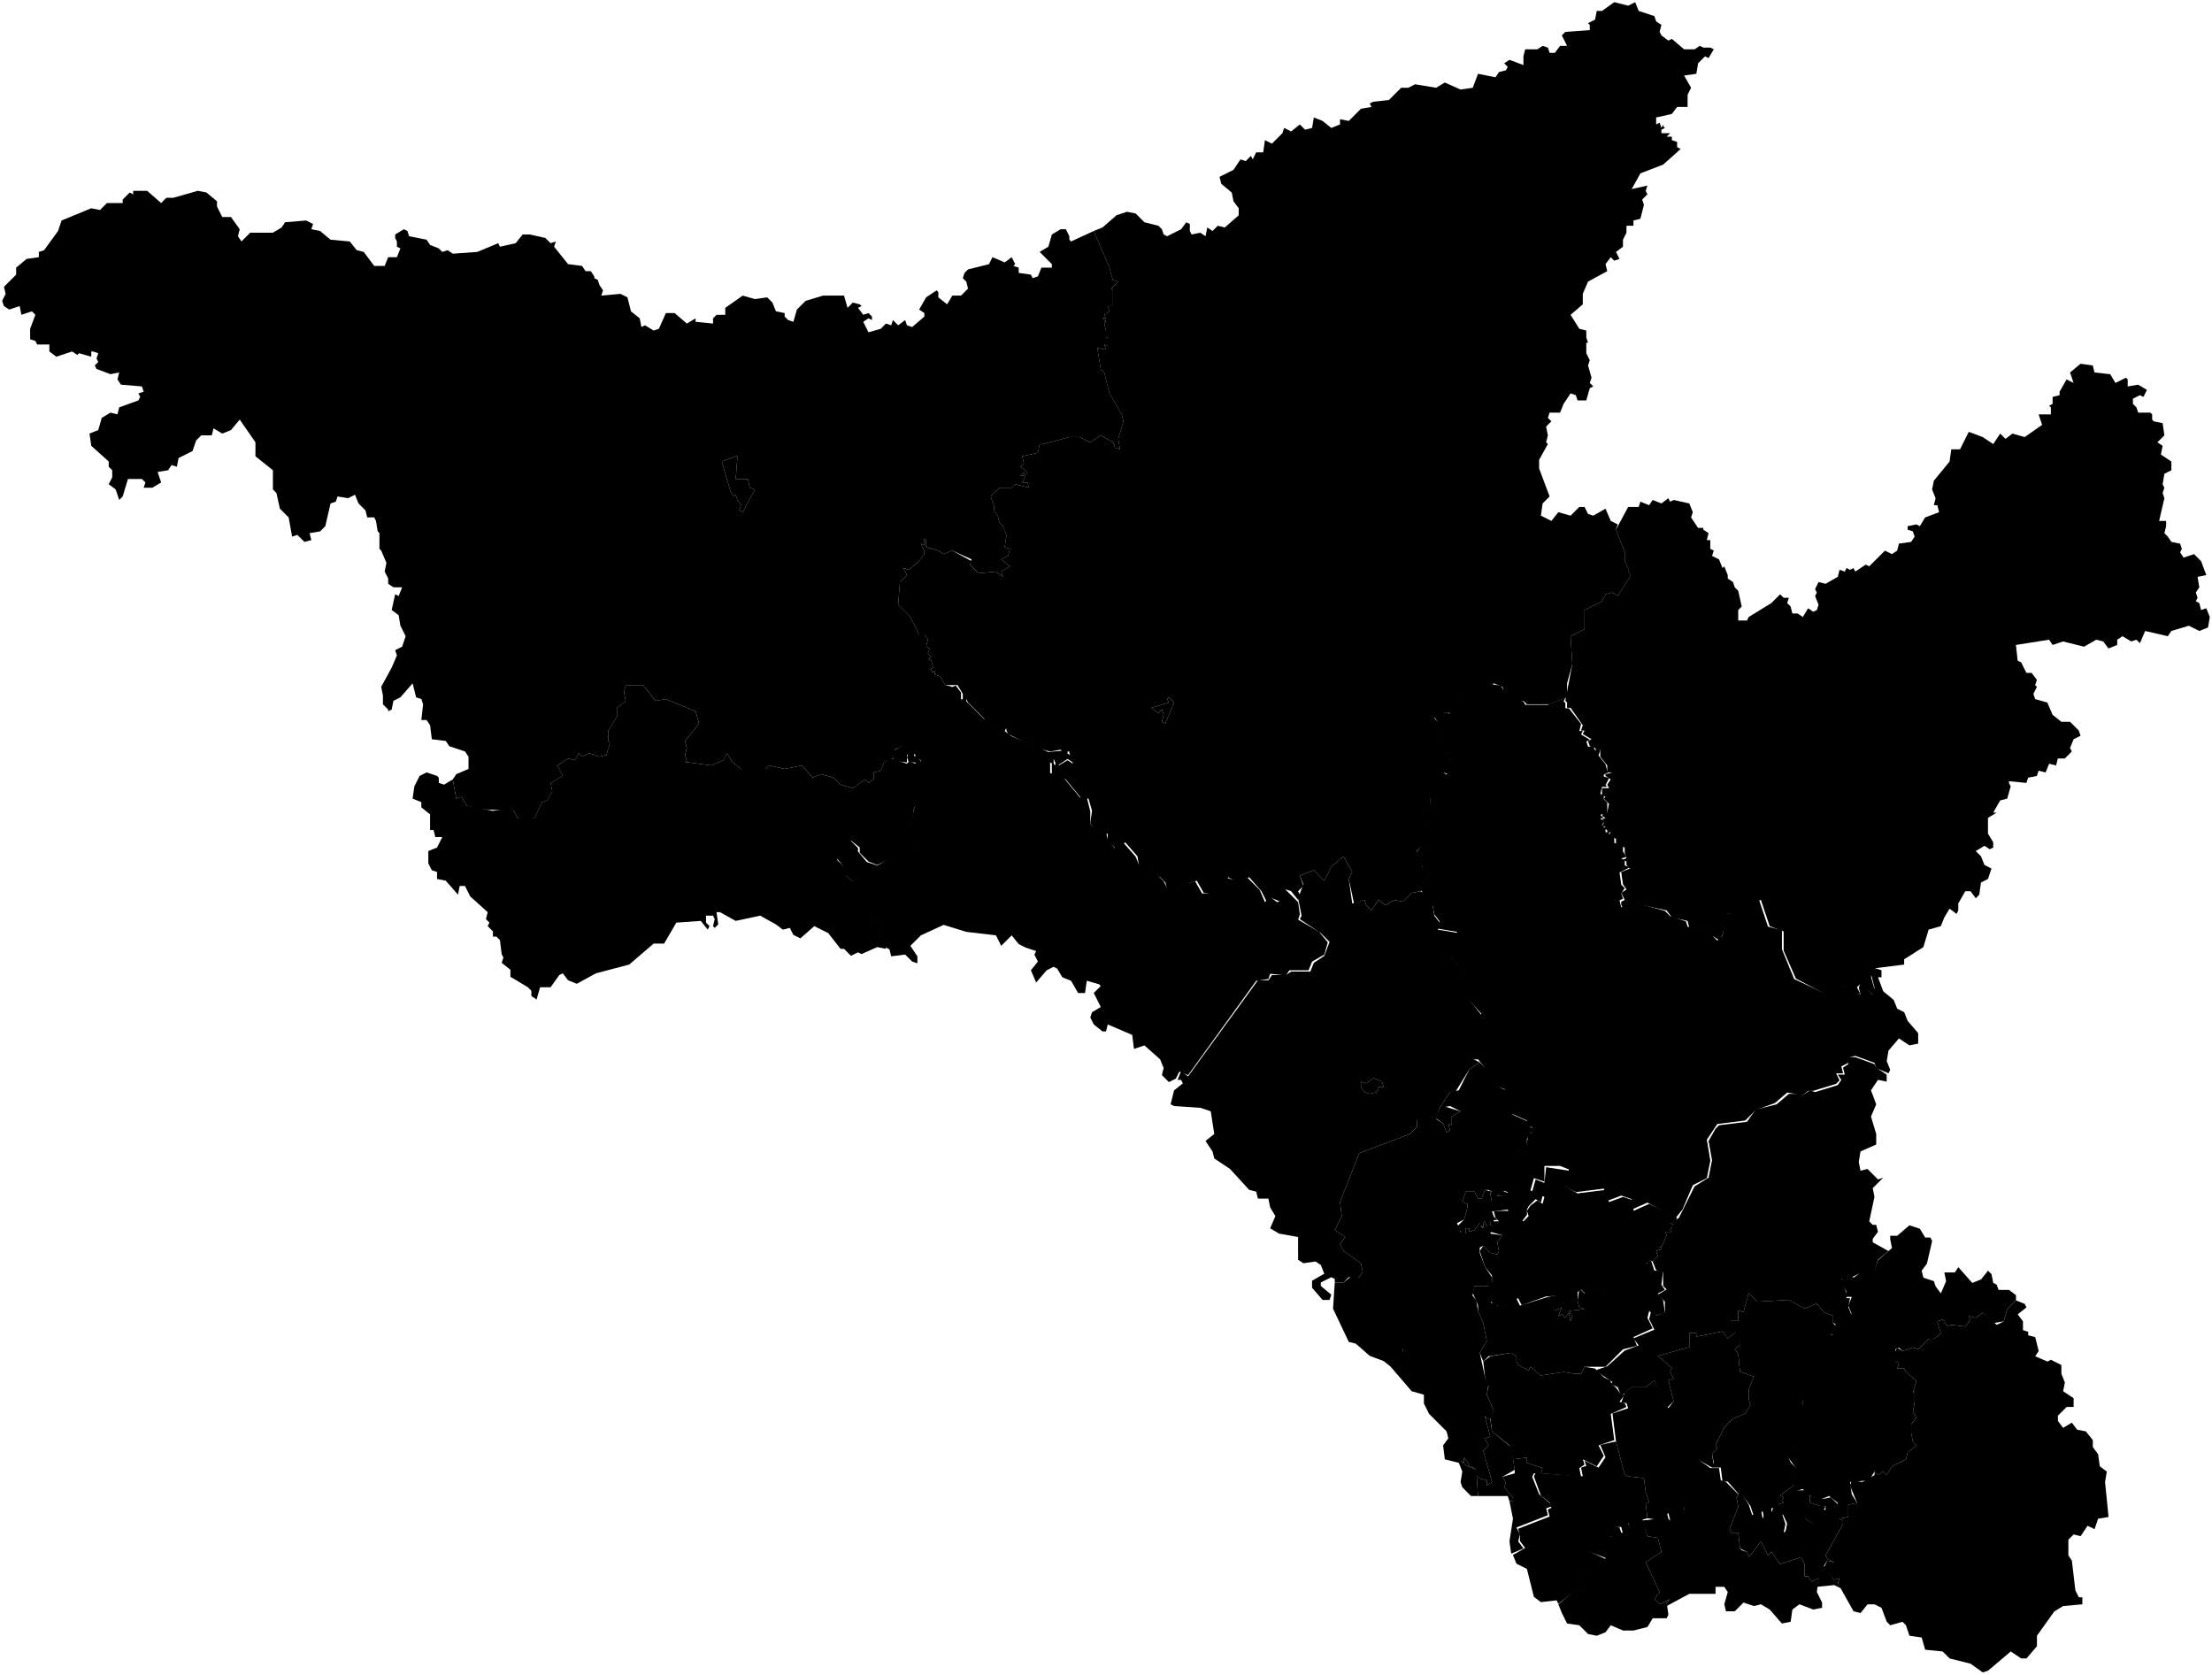 <svg data-code="RU-AMU" xmlns="http://www.w3.org/2000/svg" viewBox="0 0 633.25 479.39">
    <g data-code="amurskaja_oblast" data-title="amurskaja oblast">
      <path data-code="arkharinskij_rajon" data-title="arkharinskij rajon" class="cls-2" d="M522.13,448.76l1-2,2,.5-2-1-.5-1,5-9v-1l-1-.5,2.5-.5v-3.5l2.5-.5-2-5,.5-1.5,3,.5,3.5-2v-1l1,1,1.5-1,1,1,1.5-2.5,4-2,.5-2,2.5-2-1-1-.5-2.5v-2.5l1.5-2-1-1.5.5-3v-3l-.5.5,1-3.5-3-2.5-.5-1h-2l.5-1.5-1-.5-.5-2,1-2,1.5,1,3-1,1.5.5,3-3h1.5l2-1.5-1-3.5,1.5-.5,1.5,2,1-.5,4,.5,1.5-2-.5-1,2,.5,2-1.5,4,3.5,2-1,1-3.5,2.5-2.5,2.5,1,.5,1-2.5,2,1.5,2v2.5l1.5.5v1l2,.5,1,4-1,1.5,3.5,1.5,1-.5,3,1.5v2.5l1,2.5-.5,2.5,3,2v2.5h-2l-2.5,2.5v1.5l1.5,2,2.5-1.5,1.5,2,2.5.5,2,2.5v2l1.5,2,.5,3.5,2,1.5-.5,3,1,10-3,.5-1,3-2-1-2,3-2-.5-1.5,1.5v4.5l1,1.5,1,8.5,1,2h1v2l-5.5.5-2.5,1.5-5,7v3l-3,3.5h-1.5l-3-2-6.5,5.5-1.5.5-3.5-2.5-6-1.5-2-2-5-.5-1-3.5-3.5-.5-1-3-1-1-3.5,1-1-1-1.5-4-2-1h-2l-2,2.5-2-.5-4.5-8,.5-1.5-1.5.5-3-3.5"/>
      <path data-code="belogorsk" class="cls-2" d="M443.63,372.76l-.5-1.5,8.5-1.5v2.5l.5,2,1.5.5-4.5.5,1,1.5-.5,1.5-.5-2.5-1,1.5-1-1-1,.5,1-2.5-2,1-1.5-2.5"/>
      <path data-code="belogorskij_rajon" data-title="belogorskij rajon" class="cls-2" d="M424.63,389.76l-1-2.5,2-3.5-1-5-1.5-3.5v-2.5l3.5-.5.5,1h1.5v.5l1-.5v-1.5h4.5l1,2,8-2.5,2,4,2-1-1,2.5,1-.5,1,1,1-1.5.5,2.5.5-1.5-1-1.5,4.5-.5-1.5-.5-.5-2,.5-3.5,1.5,1.5,1.5-2,3.5,1.5,1.5-.5v-1l10-4.5.5-2.5,1,.5.5-1h.5l1,3h2.5l-.5,4,1,1.5-2,1,1.5,2,.5,3.5-3,1-1.5-1.5-.5,2,1.5,3-5.5,2.5,1,2.5-4,1-5,5h-6l-1,2h-2l-3-.5-6.5,1-3-2.5-.5,1-3-1.5-.5-1v-1.5l-1.5-1-6.5,1-1.5,1.5"/>
      <path data-code="blagoveshhensk" class="cls-2" d="M418.13,418.26l1,.5v-1.5l1.5,2-.5.5h1l1.5,1v1.5l1,1,2,.5v1.5l1.5-1-2.5-9,1.5-1.5-1-2,1.5-.5-.5-2-1-3.5v-.5l.5,1h1l.5,3.5,5.5,4.5,1,6.5-3.5,2,1,1.5-.5,1.5,2.5,3v1h-1l-.5-1.5h-8.5l-.5-7.5-2.5-1-2-1.5"/>
      <path data-code="blagoveshhenskij_rajon__amurskaja_oblast_" data-title="blagoveshhenskij_rajon_(amurskaja_oblast)" class="cls-2" d="M398.13,391.26l2-1.5,1.5-3-.5-3.5,15-12,5-1,1.5,2,.5,3,1.5,3.5,1,5-2,3.5,1.5,7,1,2-.5,3,2,4.5-1,2.5h-1l-.5-1v.5l1,3.5.5,2-1.5.5,1,2-1.5,1.5,2.5,9-1.5,1v-1.5l-2-.5-1-1v-1.5l-1.5-1h-1l.5-.5-1.5-2v1.5l-1-.5,2,1.5,2.5,1,.5,7.5h-2l-2.5-2.5-.5-1.5.5-3-1-2.5-4-1-.5-4,1.5-2-.5-2-5-5-1.5-3v-2.5l-3.5-1-6-7M432.63,444.76l-.5-3.5,1-6.5-1-5h1v-1l-2.5-3,.5-1.5-1-1.5,3.5-1v-1l-.5-3,4-.5v1.5l4.5,1.5-.5,1.5h-2l-.5,1,2,5,3,2.5.5,1-1.5.5.5,2-9,3.5,1,2-.5,2,1.5,2-3.5,1.5"/>
      <path data-code="burejskij_rajon" data-title="burejskij rajon" class="cls-2" d="M495.13,437.76l2.5-6.5-.5-2.5,1-2,2.5,4,1,3,2.5-1.5.5,2.5,1-3,1.5-.5v1.5l3,.5,1,3-.5,2.5,5.5-4.5,3,2,.5-4,1.5-1h1.5l-.5,1,3.5-.5.5-1.5-2.5-2-2.5,1-4-1.5-1-1.5-2,.5-2-5.5,2-1-2.5-3.5v-1l3.5-2.5-1-4,2-1v-7.5l2.5-4.5,1-6v-2l-1-1,.5-2.5,3.5-1.5.5-1.5,1.5.5,1.5-5.5,2.5-1.5,1.5,1-1-2.5,1-2.5h-1.5v-1.5l-2-3.5h2l.5-1.5,1.5,1,2-1.5,1,.5,3-1,1-3,4-3.5-.5-2.5v-1h2l3.5-3,3,1,1.5,2.5h1.5l.5,1-1.5,6.5-1.5,2,.5,2,3,1,.5,1.5,1.5,2,1.5-3.5-.5-2.5h3l1-1.5,4,4.5,2.5-1,2-2.5,1,1,.5,2.5,1,.5.5,1.5h3l2,1.5v1.5l-2.5,2.5-1,3.5-3,.5-3-3-2,1.5-2-.5.5,1-1.5,2-4-.5-1,.5-1.5-2-1.5.5,1,3.5-2,1.5h-1.5l-3,3-1.5-.5-3,1-1-1-1,.5v3.5l1,.5-.5,1.5h2l.5,1,3,2.5-1,3.5.5-.5v3l-.5,3,1,1.5-1.5,2v2.5l.5,2.5,1,1-2.5,2-.5,2-4,2-1.5,2.5-1-1-1.5,1-1-1-1.5,2.5-5.5.5.5,3.5,1.5,2.5-2.5.5v3.5l-2.5.5,1,.5v1l-5,9,.5,1,2,1-2-.5-1,1.5,3,4,1.5-.5-.5,1.5,1,1.5-2-1-5,.5.5-2.5-2,1-1-1.5h-1v-3.5l-1-2-6,2-2.5-3.5-1,1-2-4-3.5,4.5-.5-1.5-2-1-.5-4.5h-2l-.5-1"/>
      <path data-code="ivanovskij_rajon__amurskaja_oblast_" data-title="ivanovskij_rajon_(amurskaja_oblast)" class="cls-2" d="M427.13,409.76l-.5-4,1-2-2-4.5.5-2.5-1-2.5-.5-4.5,2-1.5,6-1,1.5,1v1.5l.5,1,3,1.5.5-1,3,2.5,6.5-1,3,.5h2l1-2,3,.5,2.5,2.5,2,1v.5l1.5,1.5,1.5,2h1l-1.5,2,1.5.5.5,1-4.5,2,1,7.5-4.5,1.5,1.5,3-2,3-4-2,.5,1.5-1.5,1,.5,2.5-11.5-1,.5-1.5-4.5-1.5v-1.5l-4,.5-1-4-5-4"/>
      <path data-code="konstantinovskij_rajon__amurskaja_oblast_" data-title="konstantinovskij_rajon_(amurskaja_oblast)" class="cls-2" d="M447.13,461.76l-1-2.5,6-5,1-3.5,2-1-1-6,5.5,2.5-.5-3.5v-3h2.5v-3l2,.5.5,1.5h2.5l-.5-3,4-1,1.5,5,3,.5,1,4-4.5,3,4,8.5-1.5,2,1.5,1.5,3-1.5-1,1,.5,3.5-.5,1h-4l-1.5,2.5-4,1h-3l-3.5-1.5-1.5,2-2.5,1-2.5-.5-2.5-2.5-3.5-.5-1.5-3"/>
      <path data-code="magdagachinskij_rajon" data-title="magdagachinskij rajon" class="cls-2" d="M239.63,245.76l3.5-5.5,2.5,2.5v1l2.5,3,3,1,8-4.5h3l-1.5-2.5-.5-2,1.5-7,1.5-4v-2l-1-5,1.5-3-2-2,.5,2.5h-1.5l-1-2.5v2.5l-4-.5v-2l-.5-.5,3.5-2,4-6,6-2.5,1-7,4-1.5,1.5,2v2l1.5-.5v1l5,5,6.5,2.5-.5,1,2,1.5,10.5,4.5,5.5-.5v1l1,.5.5,2-1.5-1-3,2-1-2v1.5l-1-.5v3l4,1.5,4.5,5.5h2l1,4v3.5l1.5,2,1.5,1,1.5-.5.5,2,2,2.5,2.5-1.5,3.5,4,1,2.5,5.5,3,1.5,1.5,1,2,8-2,2,3.5h4l3-4.5,3,1,3-1,3.5,3.5,1.5,3.5,1.5-1.5,2,1.5,1-.5.5-3h1l3.5,3.5.5,3.5-.5,1.5,6,3.5,2.5,3-1,3.5-3.5,2-1,2.5h-5.5l-1,1.5-4.5-.5-.5,1.5-3.5.5-19.5,27-2.5-1-1,2-2,1-2-2,.5-2-1-2.5-4.5-4-3,1-.5-4-7-3-.5,2h-1l-2.5-2-1-2,.5-1.5,2.5-1.5-2-4,2-2-.5-.5-3.5-1-.5,3.5h-2l-2-3.5-2.5-1-1.5-2.5-1-.5-2,1-3,3.5-1.5-3.5,2-2.5-1-2,.5-1-3-1-2-1-2-2.5-3,3-1.5-3-8.5-1-6.5-2-6.5,3-3,3,2,3v2l-1.5-.5-2-2-4,.5-.5-2-1-.5-.5-3-3.5-5.5-1.5-4-4.5-3.5.5-3-2.5-2v-2l-2-2.5"/>
      <path data-code="mazanovskij_rajon" data-title="mazanovskij rajon" class="cls-2" d="M425.13,346.26l3-4h3.5v-1l-1.5-.5-.5-1,.5-1.5,2.5-2-1-4,2.5-.5v-3l2.5,1,1-5.5h1.5l-.5-1.5-1-.5-.5-1.5-4.5-2-1-2v-3.5l-1-1.5-4-1.5-1.5-4.5-2-2.5h-1.5l-2-3.5,1.5-7,3-2.5-4-4.5-1.5-3h-.5l-.5-2.5,1-1.5-1-.5v-2l-3-3,1.5-2,1-4.5-6-1,1-2-1.5-2-.5-2.5-1.5-.5-1.5-3.5-.5-.5,2.5-2.5v-1.5l-1-1v-1l-1.5-1-1-4,4-6-.5-2.5-1-1,1.5-4-1-7,3.5-.5.5-2,1.5,1,1.5-2.5-1-1,.5-1-2.5-3,.5-1.5-2-3-.5-1.5,1-1.5-1-1.5,1-1.5,3.5.5-.5-2h1.5l2-2,3.5-2h2.5l2-2.5,3.5.5,1,1.5,3,2.5,2.5.5.5,1h6.5l5-2-.5,1,.5.5v1.5h1l3.5,4.5-.5,2h1l-.5,1,2.5,1.5-1,.5.5,1.5h1.5l.5,1h1.5l-.5,1.5,2,2.5.5,2h1l-2,1v.5l1.5.5-1,2,.5.5h-1.5l-.5,2,1,.5v1l1,1v3l-2,.5,1,1h-1l1,1-.5,1,1,1v1h1v.5l1.5,1v1.5l2.5,1v1.5l1,1.5-1.5.5,1,.5v1.5l1.5.5-3,1.5.5,3.5,1,1-1,1.5.5,1.5-1,.5.5,2,1.5-1.5h2l9,2.5,1.5,1.5,4.5,1.5.5,1.5,7,2.5,1.5,1.5,1.5-1.5,1-6,2.5-.5,4-3,3-.5,2.5,7.5,4,1v5.5l3.5,8.5,8.5,4,5-2.5,3.5,2.5,2,.5-.5-2,.5-1.5,3.5,3.5.5-2-1-4,1.5-1.5,1.5.5v2h-1l1.5,4,3,2.5,1,2.5,2,1,1,2.5,3,3.5v3l-2.5.5-3-2-3,3.5-.5,3,1,2.5-.5,1-3.5-1.5-.5-1.5-5.5-2-2,.5v1.5l-2,1,.5,2h-2l1,2-1,1-6.5,2h-1.5l-2.5,2-.5-1-3-.5-3.5,3-5.5,2-3,3-8,1-3,4.5,1,6-1,5-4,2-3,7-2,2.5-8-4.5-4.5,2v-3l-3-1-4,1.5-1-3.5-8,1-3-1.5,1-5-2.5-1h-4.5v4.5l-3-1-1,3.5,3.5,1.5-.5,2-1.5-1-2,2-.5,1v1.5l-1.5,2-3-1.5-1-2-4.5.5.5,1.5,1,1h-1l-2.5-3"/>
      <path data-code="mikhajlovskij_rajon__amurskaja_oblast_" data-title="mikhajlovskij_rajon_(amurskaja_oblast)" class="cls-2" d="M473.63,457.76l1.5-2-4-8.5,4.5-3-1-4-3-.5-1.5-4.5,4.5-.5,2-2h.5l.5,2,.5.5,2-2.5,2-.5-.5-6,.5-2,4-2.5-1-3,1-1,3.5,2.5h2.5l.5,3.5,1.5.5,3.5,3.5-.5,1,.5,2.5-2.5,6.5.5,1h2l.5,4.5.5.5,1.5.5.5,1.5,3.5-4.5,2,4,1-1,2.5,3.5,6-2,1,2v3.5h1l1,1.5,2-1-.5,4,1.5,3v1.5l-2.5.5-4-1.5-2,1.5-.5,3.5-2.5.5-3.5-4-2.5-1.5-2,.5-3-1-2.5,2.5h-2.5l-.5-2,1-3.5-1-1.5h-2.5v2h-7.5l-6.5,3.5v-1l1-1-3,1.5-1.5-1.5"/>
      <path data-code="oktjabr_skij_rajon__amurskaja_oblast_" data-title="oktjabr&amp;apos;skij_rajon_(amurskaja_oblast)" class="cls-2" d="M465.12,422.13l-2.5-9.5-1-8,4.5-1.5-.5-1.5h-1.5l1-3,2-1.5h4l2.5-2,4,8,1.5-2-1.5-6,1.5-.5-1-2,.5-1-4-3.5,9-2.5v-4h2v1l7.5-1.5,1.5,2,2.5-2,1,4-1.5,1,1,1.5.5,5,4,1.5-1.5,3.5v3l.5,1.5-1.5,2.5-3.5,1.5-2.5,2.5-2.5,5,.5,1-1.5,1.5.5,3.5-.5.5-3.5-2-1,1,1,3-4,2.5-.5,1.5v6.5l-2,.5-1.5,2h-.5l-.5-2-2.5,2-3.5-.5-.5-4.5h1l-1-3-.5-4-4.5-.5-1-.5"/>
      <path data-code="progress" class="cls-2" d="M518.12,430.13v-2l3.5,1,2.5-.5,2,2-.5,1.5-3,.5v-1.5l-2.5,1,1-1-3-1"/>
      <path data-code="rajchikhinsk" class="cls-2" d="M511.12,438.63l.5-2.5-2.5-5.5,1.5-.5-.5-.5.5-1-1-.5,4-3,1,1.5h2l1.5,1.5v2l3,1-1.5,5.5-3-2-5.5,4"/>
      <path data-code="romnenskij_rajon" data-title="romnenskij rajon" class="cls-2" d="M457.12,392.63v-.5l3-1,5-4.5,4-1.5-1.5-2,6-2.5-1.5-3,.5-2,1.5,1,2.5-1v-3l-2-2,2.5-1.5-1-1v-4l-2-.5-1-2.5,1.5-1.5-.5-1.5,1.5-.5-.5-1,.5.5,1.5-3.5-.5-1h2l-.5-.5.5-1-.5-.5v-.5l1,.5v-1l1.5-1,4.5-9,4-2.5,1-5-1-5.5,2-3.5,1-1,8-1,2.5-3.5,6-1.5,3.5-3h3v1l3-2,1.5.5,6.5-2,1-1.5-1-1.5h2l-.5-2,1.5-1v-2h2l5.5,2,.5,1,3,2v2l-2.5-.5-2,3,1.5,4-1.5,3.5,1.5,5v3l-4.5,2-.5,3,.5,2.5,2-.5,3,3,1.5-.5-3,3,.5,2.5-1.5,7,1,1h1l.5,2-1.5,2v1l4.5,2.5-3,2.5-1,3.5-3,1-1.5-.5-2,1-1-.5-.5,1.5-1.5-.5,1.5,4v1.5h1l-.5,2.5,1,2.5-1.5-1-2,1-1,2.5-1-.5v-2l-2.5-1-2-2.5-3.5,1.5-4.5-2.5-9,.5-1-1-1.5-1.5-1.5,5.5-1.5-.5v3h-2l1.5,3-2.5,2-1.5-2-7.5,1.5v-1h-2v4l-9,2.5,4,3.5-.5,1,1,2-1.5.5,1.5,6-2,2-3.5-8-2.5,2h-4l-3,2.5-1-2.5-2-1,.5-.5-4.5-3"/>
      <path data-code="selemdzhinskij_rajon" data-title="selemdzhinskij rajon" class="cls-2" d="M464.12,259.12v-1l1-.5-1-2,1.5-1-1-1.5-.5-3.5,2.5-1-1-1v-1l-1-.5,1-.5-.5-1.5v-1.5l-2.5-1v-1.5l-2-1,.5-1-1,.5v-1l-1-.5.5-.5h-1l.5-1-.5-1,1-.5-1-.5.5-1h1l.5-2.5-1.5-1.5.5-.5-1-.5v-2h2l-.5-1,1-1.5-1.5-1v-.5l2-.5h-1.5v-2l-2-2.5v-2l-1,.5-.5-1-1.5-.5-.5-1.5,1-.5-2.5-1.5.5-1h-1l.5-1.5-3.5-5h-1v-1.5l-.5-.5,2-10.5-.5-8,4-2v-5.5l5-2.5,1-2,2-.5,1.5,1,3.5-5.5v-1l-.5-.5v-1l-1-2v-2.5l-2.5-6.5,3.5-6.5h3l.5-1.5,2.5,1,1-1.5,2.5,1,2-1.5.5,1,1-.5,4.5,1,1,2.5-.5,1.5,2,3h1.5v.5l1.5,1-.5,2h1v2.5l1,.5-.5,1.5,2,1,1,2.5.5-.5,1,2.5v1l1.5,1,.5,1.5,1,1,1,4.5-1,1v3h2.5l.5-1,6.5-4,2.5-2.5,1,1h1.5l-.5,1.5,1,1,.5,2h1.5l1.5,1,1.5-2.5,1.5,1,1-.5.5-1.5-1-2.5.5-1-.5-1,1-2,2,.5,3.5-2,.5-2,1.5.5.5-1,1,.5,1-.5.5,1,3-2,1,.5,4.5-4.5,2,1,1.5-1,.5-2,3.5-.5,1-1.5-.5-1.5-1.5-.5v-1l2.5-.5,1,.5,1.5-2.5,4-1.5-.5-2h-1l.5-2-1-2.5.5-2.5,4.5-5.5.5-3.5h2.5l2.5-5,4,1.5,3,2,2-3,1.5,1.5,2-1.5,3.5,1,5-3.5-1-3h3.5v-2l-.5-.5,1-.5v-2l2-.5v-1l2-3.5,2,1-1-3,3-2.5,3.5.5.5,2,4.5.5,1.5,2.5,3-1.5.5.5v2l3-.5,2.5,1.5-1,2-1-.5-2,1v1.5l1,1,.5,1.5h3.5l.5.5v1.5l.5.5,2.5.5.5,3.5-2,2,1.5,1-.5,2.5,3,2v2.5l-2,1-.5,3,.5,1-.5,1.5.5,1.5-1.5,6.5h2v1.5l-.5,2,1,1,1,1.5,2.5.5.5,1.5-.5,1,1,1.5,3-1,2,2,1.5,4-2.5.5.5,3-1,1.5.5,1.5-.5,1,1,.5.5,2,1.5-.5,1,2.5-.5,3-2.5,1-3-1.5-5,1.5-1,1.5-6.5-1.5-1.5,3.5-1-1-1.5.5-2.5-1.5-1.5,1v1.5l-2.5,1-1.5-2-2-.5-3.5,2-6-1.5-3,1-1-1.5-9.5,1.5.5,4.5,1,.5,1.5,3h1.5l1.5,2-.5,1.5.5.5-1,2,.5,1.5,3.5,1,1.5,3.5,2.5,2h2.5l2.5,2.5.5,1.5-2,1-1,2.5.5,1-2,2h-2l-.5,2-2-.5-1,2.5-2-.5-.5,1.5-2.5.5-.5,1.5-5-.5v.5l.5,1-1,3.5-2,.5-2,3.5h1l-2.5,1.5v4.5l1.5,2.5v1.5l-1,.5-1.5-1-2.5,1.5,1.5,1.5,1,2.5,2,1-1,3-2,1-.5,3.5-1,1-1.5-2h-1.5l-2,3.5v2l-.5,1-2-1.5-1.5,2.5-1,2.5-3.5,1-1.5,5-5.5,3.5v1.5l-8,1-1.5,2.5,1,3.5v2l-4-3.5-1,1,1,2h-2.5l-2.5-2.5-5,2.5-8.5-4.5-3.5-8v-5.5l-4-1.5-2.5-7.5-3,1-4,3h-2.5l-1.5,6-1,1.5-1.5-1-7-2.5-.5-2-4.5-1-1.5-2-9-2h-2.5l-.5,1.5-1-1"/>
      <path data-code="seryshevskij_rajon" data-title="seryshevskij rajon" class="cls-2" d="M421.62,370.13l.5-2h4l1-1v-2l-2-2.5-1.5-4.5,1-1.5,2,2,2,.5.5-1-.5-2.5,1.5-2-3.5-1,1-3h1.5l-1-1-.5-2h4.5l1,1.5,3,1.5,1.5-1.5-.5-1.5,1-1.5,2-1.5,1.5,1,.5-2-3.5-1.5,1-3.5,2.5,1,.5-4.5,6.5,1v3.5l-1,1,3.5,2,8-1,1,3.5,4-1.5,3,1v3l4.5-2,8,4-1,2-1-.5.5,1-.5,1,.5.5h-2l.5,1-1.5,3.5-.5-.5.5,1-1.5.5.5,1.5-1.5,1.5-1-.5.5,1h-1.5l-.5,2.5-10,4.5v1l-1.5.5-3.5-1.5-1.5,2-1.5-1.5-2,1.5-8,.5-7,2.5-1-2-2,1-2-.5-1.5,2v-.5h-2v-1l-4,1-1.5-3.5"/>
      <path data-code="shimanovsk" class="cls-2" d="M389.62,311.13v-1.5l1.5.5,2-1.5,2.5,1,.5,1.5h-1.5l-.5,1.5-2,.5-1.5-.5-1-1.5"/>
      <path data-code="shimanovskij_rajon" data-title="shimanovskij rajon" class="cls-2" d="M389.62,311.13l1,1.5,1.5.5,2-.5.5-1.5h1.5l-.5-1.5-2.5-1-2,1.5-1.5-.5v1.5M335.12,316.13l1-4,2.5-2-.5-1h-1l1-2.5,2,1.5,20-27.5h3l1-1.5h4l1.5-1h5.5l1-2.5,3-2,1.5-4-2.5-2.5-6-4,.5-1-1-5,1.5-4-1-2.5,4-1.5,3,3,2-4,3.5-3,2.5,4.5-1,2,1,7,3.5-1,.5,1.5,1.5,1.5,2-3,2,1.5,2.5-1.5,2.5.5,2.5-2.5,2.5-.5,1,.5,1.5,3,1,.5.5,3,1.5,2-.5,2,6,1-1,4.5-1.5,2,3,3v1.5l1,1-1,1.5.5,2h.5l1.5,3.5,3.5,4.5-2.5,2.5-1.5,6.5,1.5,3.5,2,1-3,2-4,6.5h-1.5l-3,4.5-1,3.5-1-1-2.5,1.5-2-.5v2l-2,2-14.5,5.5-5.5,14,.5,4-2,4,3,2-1.5,2,1,2,5,3.5.5,2.5-1,1.5h-3l-1.5,1.5h-2.5v-1l-1-.5-3,1.5v1l3,2.5-.5,1.5h-2l-3-3.5v-2l3.5-2-1-2.5-1.5-1-3.5.5-1.5-1v-6.5l-5.5-1-2.5-1.5,1.5-3.5-1.5-2.5-.5-2.5h-3l-.5-2-2-.5-5.5-6-4.5-3-.5-2-2-3,2.5-2-1-6.5-3-1-7.5-.5-1-.5"/>
      <path data-code="skovorodinskij_rajon" data-title="skovorodinskij rajon" class="cls-2" d="M122.62,247.12v-3.5l2.5-1,1.5-3h-2l-.5-2h-1v-4.5l-2.5-2v-1.5l-2.5-1,.5-3.5,1.5-3,2-1,3,1,.5.5v1.5l1.5.5,2.5-1.5,1,5.5,1.5-.5,1.5,2.5,7.5,1.5,3.5-.5,2.5.5,1,2h5l2-4.5,1.5-.5,1.5-2.5-.5-2.5,3.5-2-1.5-3,3-2,2,.5,1-2,1,1,2-1,3,1,2-.5,1-3.5-.5-.5v-3l2.5-4v-2.5l2.5-2-.5-2.5.5-2h5l3.5,4.5,3-.5,8.5,3.5,1,3.5-4,5,.5,2-.5,2,.5,1.5-.5.5,7.5,1,3.5-1.5,1-2,1.5,2.5,2.5,2h7l1-1,4.5,1,5-1,3,3.5,2.5-1,3.5,1,2,2,3.5,1,3.5-2.5,1,1,1.5-1v-2.5.5l2-.5,1-2.5,2-1,4.5,1.5.5-.5-.5-1.5.5-.5.5,2,1.5.5-.5-2,1-.5,1,2-1,3,1,4.5v2l-2,4-1,7,.5,2.5,1.5,2.5h-3l-8.5,4-2.5-1-2.5-2.5v-1.5l-2.5-2-4,5.5,2,2,.5,2.5,2.5,2-.5,2.5,4.5,3.5,1.5,4.5,3.5,5.5v3l-2.5-.5-4.5,2-1-.5-2,1-2-2h-1l-3.5-4.5-4-2-4,3.5-2-1-1-2-2,.5-2-1.5-4.5-2.5-7,1.5-4.5-2.5h-1l.5,3.5-1,1-.5-.5.5-2-.5-1h-2v2l1,1-.5,1-2-2.5-7,.5-3.5,6h-3l-7,6-9.5,2.5-5.5,3-2.5-1-1.5-2-1,.5-2.5,3.5h-3l-1,3.5-1.5-1v-1.5l-1-1-5-3v-2l-2.5-2,.5-1.5-.5-1-.5-4-1-1h-1v-1.5l-1.5-1.5.5-1-1-1,.5-2-5-4.5-1.5-3h-1.5l-.5,2.5-3.5-4-2.5-.5v-2l-1.5-.5-1-2"/>
      <path data-code="svobodnenskij_rajon" data-title="svobodnenskij rajon" class="cls-2" d="M381.62,374.63l.5-7.5h2.5l2.5-2,2,.5,1-1.5-.5-2.5-5-3.5-1-2,1.5-2-3-2,2-4-.5-4,5.5-14,14.5-5.5,2-2v-2l4.5-1,3,2,1,2.5,1-.5-.5-2,1,.5v-2.5l2.5-1.5-3-1.5-3,.5,3-4.5,2.5-.5,3-6,3-2,2.5,2.5,1,3.5,4,2,1,1.5v3l1,2.5,4.5,2,.5,1.5,1,.5.5,1.5-1.5-.5-1,2v4l-2.5-1v3l-2.5.5,1,4-2.5,2-.5,1.5.5,1,1.5.5v1l-3.5-.5-1,2h-.5l-.5-2.5.5-.5-1-.5h-1l-1,2.5h-1l-1-2h-2.5l-1,3,1.5.5v1l-1,3.5-2,1,1,2.5,1.5.5v-1.5h1v1l1.5-.5,1.5-2h.5v1l.5.5v-1.5l.5-.5.5,1.5,1-2v1.5l1,.5-1,2,3.5.5-1.5,2,.5,2.5-.5,1-2-.5-2-2-1,.5v1.5l1.5,4,2,3v2.5h-5l-.5,2.5-5,1-15,12v3.5l-1,2.5-2,2-2.5-2-4-1.5-4-3.5-2-.5-4.5-9.5"/>
      <path data-code="svobodnyj" class="cls-2" d="M417.12,351.13l2-2,1-3.5v-1l-1.5-.5,1-3h2.5l1,2h1l1-2.5,2,.5-.5.5.5,2.5-1.5,2,2,3v2l-1-.5v-1l-1,1.5-.5-1.5-.5.5v1.5l-1-1.5-1.5,2-1.5.5v-1h-1v1.5h-1l-1.5-2"/>
      <path data-code="tambovskij_rajon__amurskaja_oblast_" data-title="tambovskij_rajon_(amurskaja_oblast)" class="cls-2" d="M433.12,445.13l3.5-2-1.5-2v-1.5l-.5-2,9-3.5-.5-2,1-.5-.5-1.5-2.5-2-2-5.5.5-1,13.5,1-.5-2.5,1.5-.5-.5-1.5,4,2,2-3-1.5-3.5,4.5-1,2.5,9.5,1,.5,4.5.5.5,4,1,3h-1l.5,4.5-5.5,1.5,1,3h-2.5l-.5-2h-2v2.5l-2.5.5v2.5l.5,3.5-5.5-2,1,6-2,.5-1,3.5-6.5,5-.5-1-4.5.5-2-1.5-2-8-3-1.5-1-2.5"/>
      <path data-code="tynda" class="cls-2" d="M209.12,140.62l-2.5-8.5,4-1.5h.5l-.5,6.5h3.5l.5,2.5,1.5.5-3.5,6.5-1-.5.5-1.5-1-1.5-.5-1.5-.5.5-1-1.5"/>
      <path data-code="tyndinskij_rajon" data-title="tyndinskij rajon" class="cls-1" d="M209.12,140.62l1,1.5.5-.5.5,1.5,1,1.5-.5,1.5,1,.5,3.5-6.5-1.5-.5-.5-2.5h-3.5l.5-6.5h-.5l-4,1.5,2.5,8.5M1.12,87.62l-.5-1.5,1-2-.5-2,3.5-3.5v-2l3-2.5,3.5-.5v-1.5l1.5-.5,4-5.5,1-3,8.5-3.5,2.5.5,2-2h4.5v-1l2-2,1,.5v-1h4l4,3.5,1.5-1.5h2l7-2,2.5.5,3,2.5v1.5l1.5,3h2.5l2.5,3.5-.5,2,1,1.5,2.5-2.5h6.5l2.5-1.5,1-1.5,6-.5,2,1-.5,1.5,2.5.5,3,2.5,5.5.5,2,2.5,2,.5,3,4h3l1-2.5h2.5l1-2.5-1-.5v-1.5l-.5-1v-1l2.5-1.5,1,.5.5,1.5,5,1,1,1.5,2.5,1,1,1,1.5-.5,1.5,1,7-.5,6-2.5.5,1,4.5-1,2-2.5h2l4.5,1,1.5,1.5,1.5-.5-.5,1.5,4,5,4,.5,1,1.5h1.5l1,1.5v.5l1,.5.5,1.5,1,1.5-.5,1.5,5.5-.5,2,1,1,4,2.5,2,.5,2.5,1-.5,2.5,1.5,1.5-.5,2-4.5h2.5l3.5,3,2.5-1.5v1l5,.5v-1.5l1-1h2.5v-2l5-3.5,3.5,1,3.5-.5,1.5,1.5,1,2.5,2.5.5v1l1,1,1.5.5,1-3.5,2.5-2.5,5-1.5h6l1,3.5,1.5-1.5,2,.5.5.5-1,.5,1.5,2,1.5-.5,1,1v1l-1-.5-1.5,1,1.5,3,3.5-1,1.5-1.5,1.5.5.5-1.5,1.5,1.5,2-1.5.5,1.5,1.5.5,3.5-3v-1l-1.5-1,2-3.5,3-2,.5.5v1.5l2.5,2,1.5-2.5h2.5l2-2-.5-2-1-1,.5-1.5,1-1,6-1.5,1-2,3.5,1.5,2-1.5,1,2-.5.5,1.5.5v1.5l3.5.5.5,1,1.5-.5,1-2.5h3v-1l-3.5-3.5,2.5-1.5,1-3.5,2.5-1.5h1.5l1,2v1l.5.5,6.5-3,4.5,10.5.5,2,.5,1.5,1.5.5-2,2,.5.5v4.5h-1.5l.5,1.5-1.5,1,.5,1h-1l1,.5-.5.5h.5l-.5.5.5,2v2h.5v2.5l-1-.5.5,1.5-2.5-.5,1,6,1,1,1.5,6,3.5,6,.5,2-1.5,5,.5,3-1.5-.5v-.5l-.5-1-3.5-2-3,2-3-1.5h-3l-7.5,2h-1l-.5,2.5-4.5,1,.5,2-1,1,1.5,1-1.5,1.5h1v-1.5l1,.5-1.5,3h1.5l.5,1.5-4-1-1,1h-3.5l-2.5,2.5,1,3v1l1,1.5.5,2,1,1,1,2.5-.5,3.5,1.5.5-.5,2-2,1,2.5,2-2.5,1.5.5,1.5-2-1.5-5,.5-2.5-2.5.5-1.5-5.5-2.5-2.5,1-1.5-1-3.5-1v-2l-.5-.5v2l-1-.5,1,2v1l-1.5,2-3,2.5-1.5-.5,1,2-2,2-.5,6.5,3.5,3.5,2.5,5h1.5l1,1.5-.5,2,1,.5-.5,1.5,1,1-1,.5,1,.5.5,2-1,.5,1,.5-.5.5,1-.5v1l1.5.5,1.5,2.5,2,.5-2.5,1.5-1,7-6,2.5-4,5.5-3,1.5-.5,2.5-2.5,1-1,2.5-2,.5v-.5,2.5l-1.5,1-1-1-3.5,2.5-3.5-1-2-2-3.5-1-2.5,1-3-3.5-5,1-4.5-1-1,1h-7l-2.5-2-1.5-2.5-1,2-3.5,1.5-7.5-1,.5-.5-.5-1.5.5-2-.5-2,4-5-1-3.5-8.5-3.5-3,.5-3.5-4.5h-5l-.5,2,.5,2.5-2.5,2v2.5l-2.5,4v3l.5.5-1,3.5-2,.5-3-1-2,1-1-1-1,2-2-.5-3,2,1.5,3-3.5,2,.5,2.5-1.5,2.5-1.5.5-2,4.5-2.5.5-2.5-.5-1-2-10-.5-3.5-1-1.5-2.5-1.5.5-1-5.5,1-1.5,3.5-1.5v-3.5l-1-1.5-4.5-1.5-1-1.5-4-.5-.5-4-1-1.5h-1.5l.5-4.5-.5-1.5-1.5-.5-1-4-3.5,4-2,1-.5,2.5-1,.5v-.5l-1.5-1.5v-2.5l-.5-2.5,3-5.5,1.5-3.5-.5-1.5,2-1,1-3-1.5-3-.5-3-2-1.5,1-4.5,1,.5,1-2.5h-2.5l-1.5-1v-1.5l-1-2,.5-2.5-1.5-3.5-.5-.5v-4.5l-.5-.5-.5-3-.5-1h-2l-.5-2-2-2-1-2.5-2,1-3-.5-.5,1.5-1.5.5-1.5,6.5-1.5,1.5-3,.5.5,2-2,.5-2-2-1.5.5-1-5.5-2.5-2.5-1-4.5-1-1v-5.5l-5-4v-4l-4.5-6.5-2.5,3-2.5,1-2.5-1.5-.5,2h-3l-1.5,1.5-1,3-4,2-.5,2.5-1.5-.5-1,1.5-3,.5,1,3-2.5,1.5h-2.5l.5-1.5-1-1h-4l-1.5,5-1,1-1-3-2-1.5,1-2v-2l-1-1v-1.5l-5-4.5-.5-3.5,2.5-1,1-3.5,2.5-1.5,2,.5.5-2,5.5-2,.5-1-.5-1,1.5-.5-.5-1.5-6-.5-1-1.5.5-2-2.5.5-4-1.5-.5-1,1-1-.5-1,.5-1.5-1.5-.5h-.5v1.5l-3.5-1-.5.5-1.5-1-4.5,1.5-2-1.5v-2h-3.5l-.5-1-1.5-.5v-3l1.5-4-1-1-3,1-.5-2.5-3,1-1.5-1"/>
      <path data-code="uglegorsk__zato_" data-title="uglegorsk_(zato)" class="cls-2" d="M411.12,320.13l1-3,1-.5,5,1.5-2.5,1.5v2.5l-1-.5.5,2-1,.5-1-2.5-2-1.5"/>
      <path data-code="zavitinskij_rajon" data-title="zavitinskij rajon" class="cls-2" d="M490.12,420.13l.5-1.5-.5-2.5,1.5-1.5-.5-1,2.5-5,2.5-2.5,3.5-1.5,1.5-2.5-.5-1.5v-3l1.5-3.5-4-1.5-.5-5-1-1.5,1.5-1-2.5-7h2v-3l1.5.5,1.5-5.5,1.5,1.5,1,1,9-.5,4.5,2.5,3.5-1.5,2,2.5,2.5,1v2l1,1-.5,2.5h-1.5l-.5,1.5-3.5,1.5-.5,2,1,1.5v2l-1,5.5-3,5,.5,7.5-2,1,1,3.5-4,3,1,2.5,2,2-2,1,1,3.5-4,3,1,.5-.5,1,.5.5-1.5.5,1,.5.5,2.5-3.5-.5.5-1.5-1.5.5-1,3-.5-2.5-2.5,1.5-1-3-3-4v1l-3.5-4h-1.5l-.5-4h-2.5"/>
      <path data-code="zeja" class="cls-2" d="M329.62,202.62l5-1.5-.5-1,.5-.5,1.5,1.5-2.5,6-1-.5.5-2-.5-1.5-1,1-2-1.5"/>
      <path data-code="zejskij_rajon" data-title="zejskij rajon" class="cls-1" d="M329.62,202.62l2,1.5,1-1,.5,1.5-.5,2,1,.5,2.5-6-1.5-1.5-.5.5.5,1-5,1.5M257.12,173.12l.5-6.5,2-2-1-2,1.5.5,3-2.5,1.5-2v-1l-1-2,1,.5v-2l.5.5v2l3.5,1,1.5,1,2.5-1,5.5,3-.5,1,2.5,2.5,5-.5,2,1.5-.5-1.5,2.5-1.5-2.5-2,2-1,.5-2-1.5-.5.5-3.5-1-2.5-1-1-.5-2-1-1.5v-1l-1-3,2.5-2.5h3.5l1-1,4,1-.5-1.5h-1.5l1.5-3-1-.5v1.5h-1l1.5-1.5-1.5-1,1-1-.5-2,4.5-1,.5-2.5h1l7.5-2h3l3,1.5,3-2,3.5,2,.5,1v.5l1.5.5-.5-3,1.5-5-.5-2-3.5-6-1.5-6-1-1-1-6,2.5.5-.5-1.5,1,.5v-2.5h-.5v-2l-.5-2,.5-.5h-.5l.5-.5-1-.5h1l-.5-1,1.5-1-.5-1.5h1.5v-4.5l-.5-.5,2-2-1.5-.5-.5-1.5-.5-2-4.5-10.5,2.5-1,4-3.5,3-1,2.5.5,2.5,2.5,4,1,1,1,.5,1.5,1,.5,4-2,1.5-2,1,.5v2l.5,1,2.5-.5,1.5,1,.5-2.5,1.5,1,1.5-1.5,2,.5,4-3.5v-2l-1.5-2-.5-2.5-3-2.5-.5-2,4-2,2-3,1.5.5,1.5-1.5.5,1,1-2h2l.5-3.5,2,1,3-3,.5-1.5,2,1,2.5-2,1.5,1.5,2-.5.5-3,2.5,1,2.5,2,2.5-1v-1.5l2.5.5,3.5-3.5,3-.5-.5-1,1-.5,4.5-.5,3.5-3.5h2l2-1,6,1,2.5-1.5,4.5,2,3.5-.5,1.5-4,5,1,1-1.5,2-.5.5-1-1-1,1.5-1,4,1.5v-2.5l.5-2h3.5l1.5-1,1.5.5.5,1.5h1.5l1.5-2h2l-1.5-3,1-1,7-.5v-1.5l-.5-.5,2-1,.5-2.5h1.5l3.5-2.5,4,1,2-1,1,2.5,4.5,1.5.5,1.5,1.5,1-.5,2,.5,1,2,1.5,1-.5,3.5,3h3l1.5-1,1,.5h2l1,.5-1.5,2.5-1-.5-2,2-.5,3-3.5.5,2,3.5-1,2v3.5h-3l-1.5,2-4.5,1v2l1-.5.5,1.5.5-1v.5l.5.5-1,.5v1h2.5l-1,1h1.5v1l1.5.5v1.5l1,.5-.5.5-4.5,4-6.5,2.5-2.5,4.5,4.5-1-.5,1.5.5,1-1.5,1.5.5,1.5-1,4-2,.5v1.5h-2v2l-1,2v2l-2,1.5,1,2-1.5.5-1-1-1.5,2,.5,2-5.5,3-1.5,3.5v3l-3.5,3,2.5,4,2,.5v2l.5,1.5h-.5v3l1,2-.5,1.5,1,3.5-.5,1.5,1,1-1,.5-1,3.5h-2.5l-.5-1.5-1.5-.5-2,3-1,2.5h-3l-.5,1.5,1,1-1.5,1.5.5,2.5-.5,2,.5.5-2.5,4.5v2.5l3,8-2,2-.5,3.5,3,1.5,2-2.5,3.5,1,2.5-2.5h1.5l1,2,1.5.5,3.5-2,1.5,3.5,2,1-.5,1.5,2.5,6.5v2.5l1,2v1l.5.5v1l-3.5,5.5-1.5-1-2,.5-1,2-5,2.5v5.5l-4,2,.5,8-1.5,5.5v4l-5,2h-6.5l-1-1h-2.5l-3-2.5-.5-1.5-2.5-1-3,3h-2.5l-3.5,1.5-2,2.5h-1.5l.5,1.5h-3.5l-1.5,1.5,1.5,1.5-1,1.5.5,1.5,2,3-.5,1,2,3v1l1,1-1.5,2.5-1.5-.5-.5,2-3.5.5.5,7-1,3.5,1,1.5.5,2.5-4.5,5.5,1.5,4.5,1.5.5v1.5l1,1-.5,1.5-2.5,2.5-2.5.5-2.5,2.5-2.5-.5-2.5,1.5-2-1.5-2,3-1.5-1.5-.5-1.5-3,1-1.5-7,1-2-2.5-4.5-3.5,3-2,4-3-3-4,1.5,1,3-1.5,1.5.5,1-.5,1.5-2-2.5-1.5-.5-1.5,3.5-2.5-1-1.5,1-1.5-3-3.5-4-3.5,1.5-2.5-1.5-3,5-4-.5-2-3.5-8.5,2.5-.5-2-1.5-1.5-6-3-.5-3-3.5-4-2.5,2-2.5-2.5v-2l-1.5.5-2-1-1.5-2.5.5-3.5-1-3.5h-2l-4.5-5.5-4-1.5v-3.5l1,1v-1.5l1,1.5,2.5-1.5,1.5,1-.5-2-.5-1v-.5h-2l-.5-.5-3,.5-4-1-8-4-.5-1v-.5l-6-2.5-5-5-.5-1-1,.5v-2l-1.5-2.5h-3.5l-1.5-2.5-1.5-.5v-1l-1,.5.5-.5-1-.5,1-.5-.5-2-1-.5,1-.5-1-1,.5-1.5-1-.5.5-2-1-1.5h-1.5l-2.5-5-3.5-3.5"/>
    </g>
</svg>
